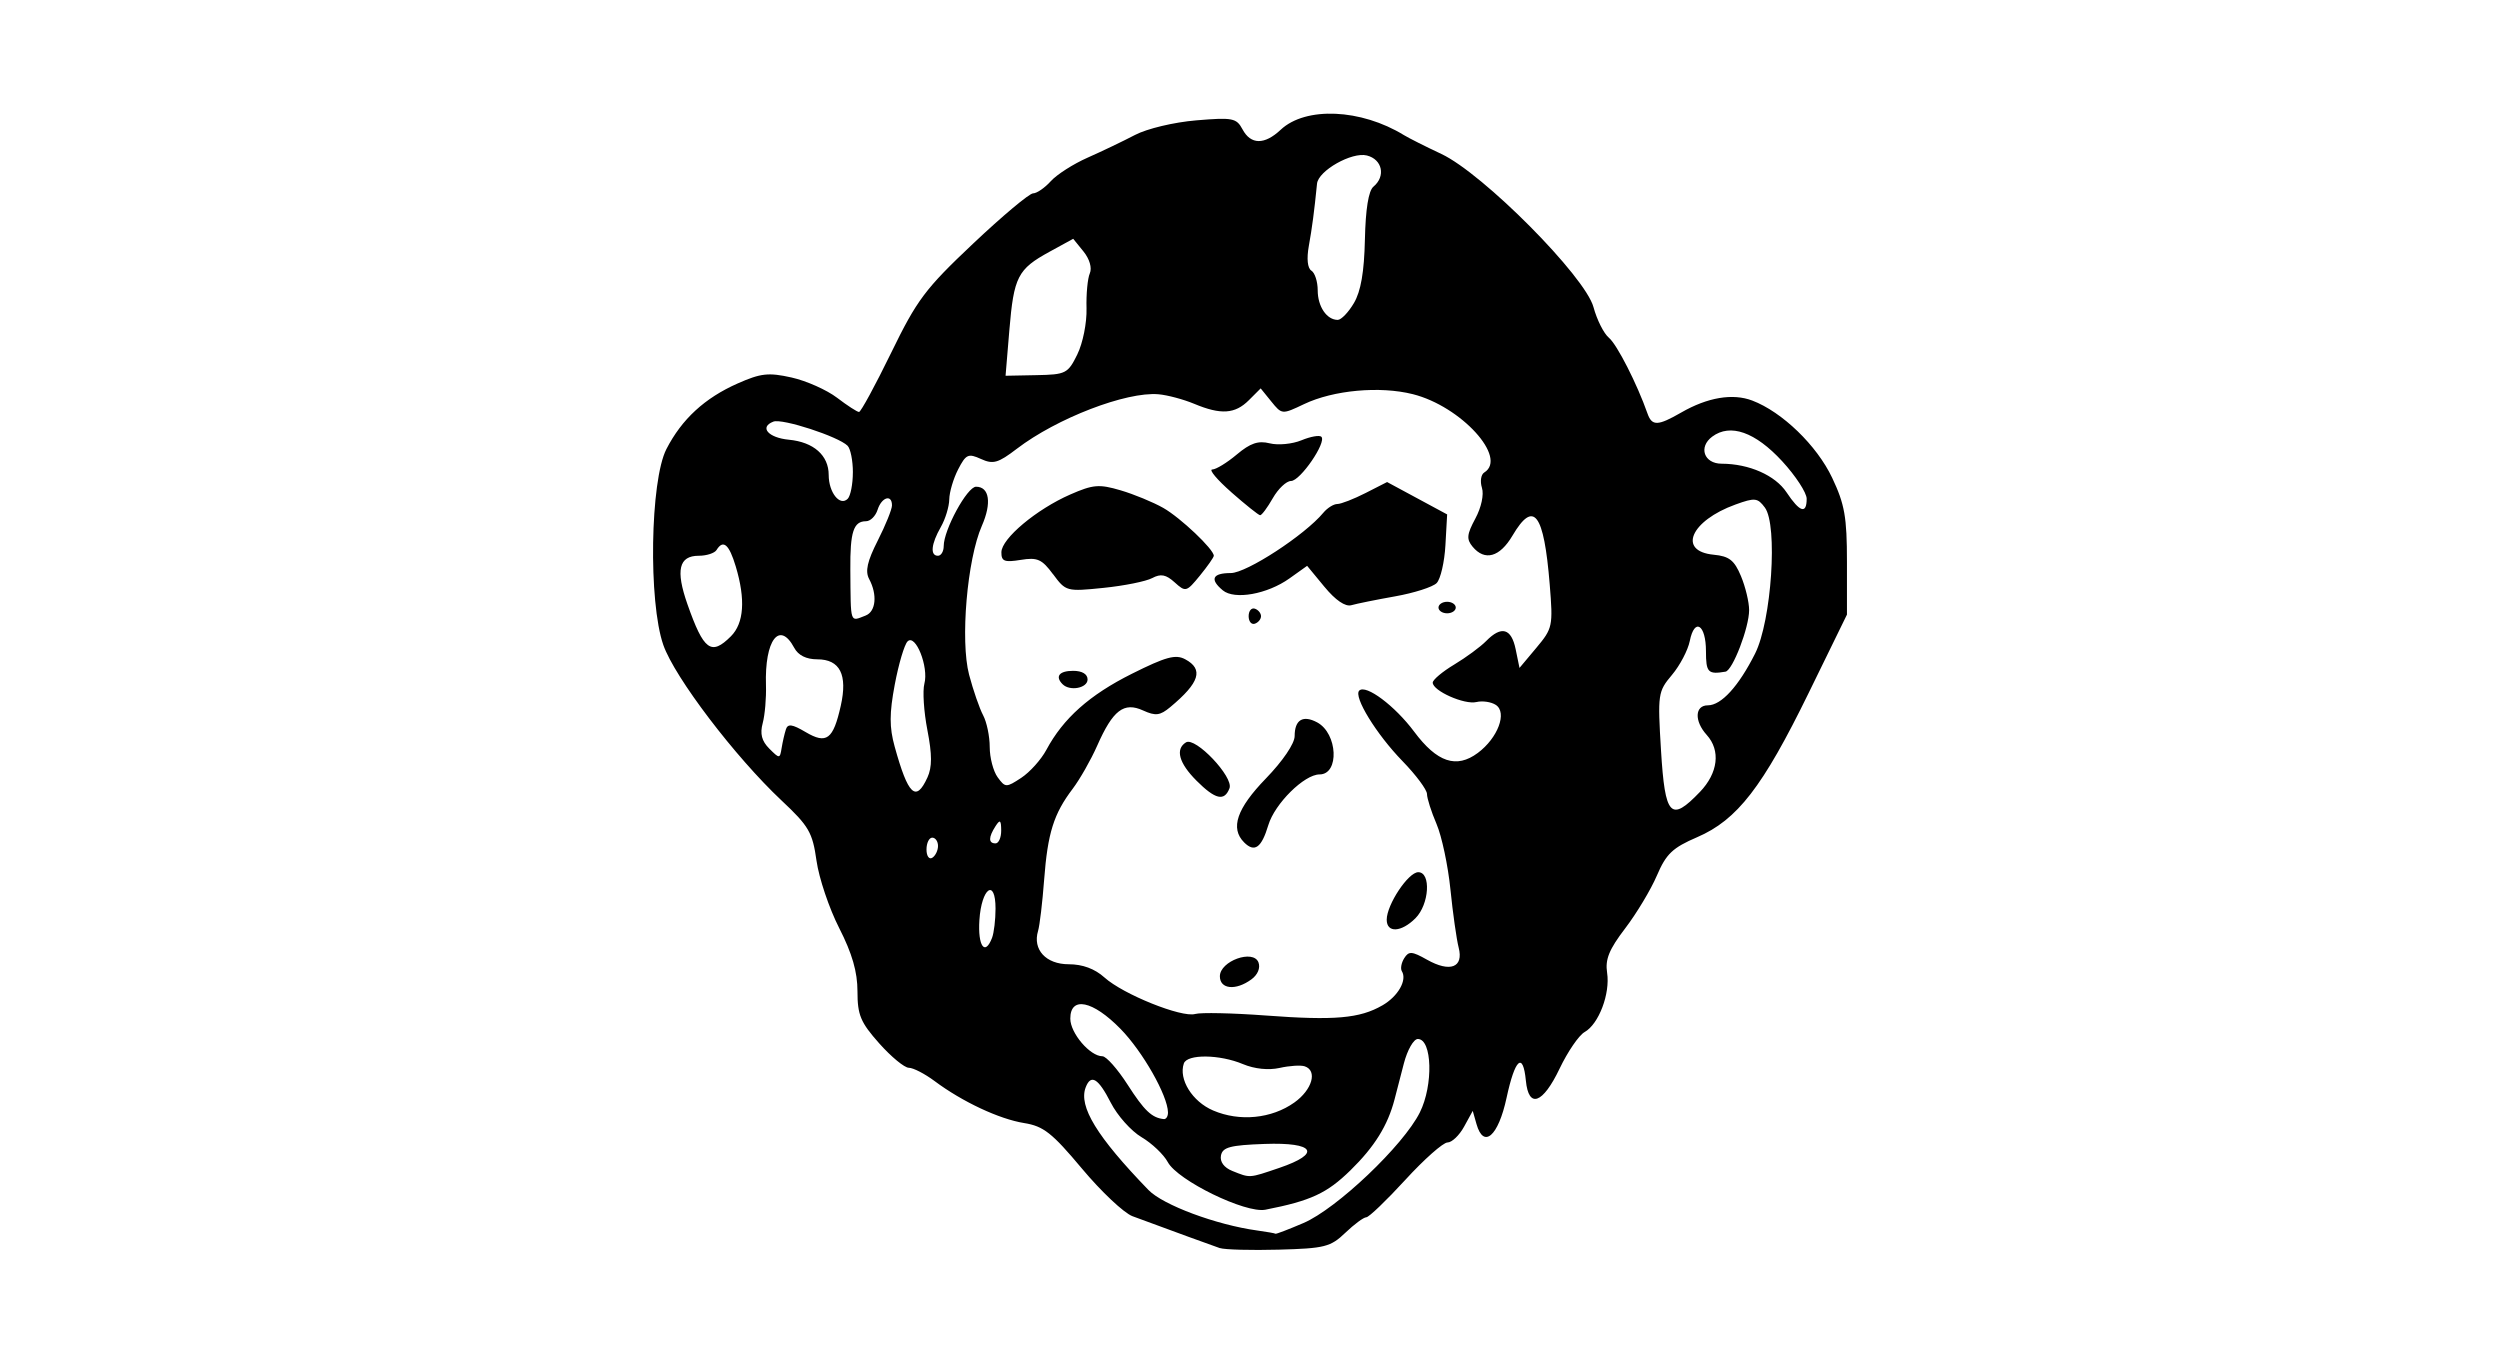 <?xml version="1.0" encoding="UTF-8" standalone="no"?>
<!-- Created with Inkscape (http://www.inkscape.org/) -->
<svg id="svg2" xmlns:rdf="http://www.w3.org/1999/02/22-rdf-syntax-ns#" xmlns="http://www.w3.org/2000/svg" height="54" width="99" version="1.1" xmlns:cc="http://creativecommons.org/ns#" xmlns:dc="http://purl.org/dc/elements/1.1/">
 <g id="g4128">
  <g id="g3542">
   <rect id="rect2990" opacity="0" height="54" width="99" y="0" x="0"/>
  </g>
  <path id="path4870" d="m48.308 49.426c-0.31-0.105-1.869-0.675-3.461-1.264-0.337-0.125-1.238-0.973-2.002-1.886-1.184-1.414-1.521-1.68-2.289-1.803-0.986-0.158-2.448-0.843-3.546-1.663-0.388-0.289-0.847-0.526-1.02-0.526-0.173 0-0.701-0.436-1.174-0.968-0.739-0.832-0.86-1.121-0.86-2.057-0-0.773-0.21-1.5-0.723-2.506-0.398-0.78-0.802-1.98-0.899-2.668-0.158-1.122-0.3-1.368-1.384-2.385-1.837-1.725-4.235-4.877-4.682-6.158-0.597-1.709-0.521-6.507 0.122-7.759 0.61-1.186 1.518-2.022 2.825-2.6 0.916-0.405 1.218-0.438 2.131-0.234 0.585 0.131 1.395 0.492 1.802 0.802 0.406 0.31 0.797 0.563 0.869 0.563 0.072 0 0.643-1.052 1.27-2.338 1.026-2.106 1.347-2.535 3.247-4.328 1.159-1.095 2.228-1.991 2.375-1.991s0.462-0.216 0.701-0.481 0.895-0.684 1.459-0.933 1.408-0.654 1.877-0.899c0.477-0.25 1.543-0.504 2.424-0.578 1.444-0.121 1.594-0.092 1.833 0.355 0.328 0.614 0.87 0.62 1.512 0.017 0.987-0.927 3.18-0.831 4.883 0.214 0.188 0.115 0.854 0.451 1.481 0.745 1.651 0.776 5.696 4.85 6.023 6.066 0.135 0.5 0.409 1.045 0.61 1.212 0.321 0.266 1.118 1.831 1.527 2.996 0.178 0.507 0.406 0.501 1.337-0.035 1.046-0.602 2.038-0.769 2.814-0.474 1.185 0.451 2.557 1.777 3.164 3.06 0.496 1.047 0.585 1.555 0.585 3.326v2.09l-1.518 3.106c-1.82 3.724-2.826 5.025-4.415 5.709-0.973 0.419-1.225 0.658-1.593 1.517-0.24 0.561-0.806 1.503-1.257 2.094-0.637 0.834-0.797 1.227-0.715 1.758 0.127 0.827-0.331 2.034-0.891 2.347-0.225 0.126-0.67 0.777-0.99 1.447-0.666 1.397-1.228 1.598-1.336 0.478-0.112-1.157-0.43-0.874-0.765 0.681-0.328 1.522-0.908 2.028-1.19 1.039l-0.149-0.524-0.343 0.626c-0.189 0.345-0.484 0.626-0.657 0.626-0.173 0-0.925 0.666-1.671 1.481-0.746 0.814-1.442 1.481-1.545 1.481-0.104 0-0.477 0.276-0.83 0.614-0.584 0.56-0.817 0.619-2.632 0.668-1.095 0.03-2.145 0.001-2.333-0.062zm3.309-0.994c1.32-0.566 3.957-3.072 4.609-4.38 0.539-1.081 0.489-2.908-0.08-2.908-0.167 0-0.415 0.436-0.553 0.968s-0.303 1.173-0.369 1.424c-0.269 1.033-0.793 1.876-1.746 2.808-0.934 0.913-1.57 1.207-3.368 1.56-0.786 0.154-3.477-1.159-3.866-1.885-0.161-0.3-0.628-0.744-1.039-0.987-0.411-0.242-0.959-0.857-1.219-1.367-0.493-0.967-0.786-1.146-0.993-0.606-0.29 0.754 0.445 1.956 2.485 4.064 0.578 0.597 2.683 1.381 4.31 1.605 0.376 0.052 0.701 0.109 0.721 0.128 0.021 0.019 0.519-0.172 1.107-0.424zm-0.958-2.183c1.685-0.574 1.411-1.021-0.583-0.949-1.363 0.049-1.662 0.129-1.726 0.459-0.048 0.249 0.122 0.48 0.453 0.612 0.712 0.285 0.648 0.289 1.856-0.122zm-4.407-2.2c-0.012-0.667-1-2.406-1.877-3.303-1.103-1.128-1.991-1.31-1.991-0.408 0 0.575 0.781 1.49 1.272 1.49 0.151 0 0.6 0.506 0.997 1.125 0.661 1.03 0.959 1.313 1.433 1.363 0.094 0.01 0.169-0.11 0.166-0.267zm5.006-0.391c0.707-0.504 0.923-1.26 0.409-1.432-0.157-0.053-0.604-0.024-0.995 0.064-0.438 0.098-0.994 0.04-1.45-0.151-0.925-0.389-2.212-0.403-2.342-0.026-0.215 0.625 0.333 1.508 1.158 1.861 1.051 0.451 2.317 0.327 3.22-0.316zm3.485-3.845c0.622-0.359 0.988-1.002 0.77-1.354-0.062-0.101-0.02-0.333 0.095-0.515 0.18-0.286 0.303-0.278 0.9 0.059 0.917 0.517 1.459 0.31 1.255-0.479-0.084-0.327-0.231-1.363-0.326-2.303-0.095-0.94-0.342-2.106-0.55-2.591-0.208-0.485-0.378-1.019-0.378-1.187 0-0.168-0.436-0.754-0.97-1.303-1.039-1.069-1.95-2.554-1.713-2.792 0.26-0.26 1.412 0.602 2.175 1.626 0.907 1.217 1.673 1.473 2.521 0.842 0.795-0.592 1.173-1.602 0.712-1.902-0.183-0.12-0.529-0.17-0.767-0.113-0.475 0.115-1.731-0.444-1.731-0.769 0-0.112 0.384-0.435 0.854-0.717 0.47-0.283 1.038-0.701 1.262-0.93 0.604-0.616 0.997-0.507 1.168 0.325l0.152 0.74 0.668-0.797c0.645-0.77 0.663-0.856 0.529-2.506-0.231-2.84-0.632-3.365-1.475-1.936-0.504 0.854-1.097 1.019-1.579 0.438-0.248-0.299-0.23-0.485 0.109-1.115 0.236-0.439 0.346-0.949 0.261-1.216-0.08-0.253-0.04-0.526 0.091-0.607 0.941-0.582-0.918-2.621-2.827-3.102-1.308-0.329-3.145-0.161-4.309 0.394-0.871 0.415-0.876 0.415-1.296-0.103l-0.421-0.52-0.467 0.467c-0.549 0.549-1.107 0.586-2.165 0.144-0.425-0.177-1.062-0.348-1.417-0.378-1.273-0.11-4.025 0.949-5.607 2.158-0.743 0.568-0.939 0.624-1.421 0.404-0.503-0.229-0.594-0.188-0.903 0.411-0.189 0.366-0.348 0.902-0.352 1.19-0.005 0.288-0.155 0.78-0.334 1.093-0.385 0.673-0.431 1.139-0.114 1.139 0.125 0 0.228-0.173 0.228-0.384 0-0.642 0.93-2.35 1.28-2.35 0.531 0 0.627 0.646 0.23 1.55-0.583 1.326-0.859 4.551-0.505 5.894 0.163 0.616 0.413 1.339 0.556 1.607 0.143 0.268 0.261 0.833 0.261 1.256 0 0.423 0.141 0.962 0.314 1.198 0.303 0.414 0.337 0.415 0.933 0.024 0.34-0.223 0.789-0.722 0.996-1.109 0.67-1.25 1.708-2.174 3.388-3.014 1.342-0.671 1.729-0.777 2.107-0.575 0.742 0.397 0.577 0.926-0.59 1.897-0.404 0.336-0.58 0.357-1.075 0.132-0.761-0.347-1.195-0.014-1.816 1.392-0.249 0.564-0.687 1.333-0.972 1.71-0.75 0.988-0.99 1.752-1.13 3.601-0.068 0.901-0.176 1.813-0.241 2.028-0.221 0.738 0.313 1.319 1.214 1.319 0.55 0 1.032 0.179 1.416 0.524 0.74 0.667 3.057 1.599 3.592 1.445 0.224-0.064 1.484-0.037 2.799 0.061 2.718 0.203 3.718 0.116 4.613-0.401zm-6.436-1.152c0-0.604 1.324-1.081 1.528-0.551 0.084 0.22-0.028 0.49-0.282 0.675-0.618 0.452-1.246 0.389-1.246-0.125zm6.607-2.243c0.002-0.596 0.854-1.879 1.249-1.879 0.515 0 0.437 1.274-0.111 1.823-0.562 0.562-1.139 0.591-1.138 0.057zm-5.648-3.061c-0.557-0.557-0.29-1.339 0.863-2.529 0.67-0.692 1.139-1.383 1.139-1.68 0-0.645 0.327-0.844 0.891-0.542 0.815 0.436 0.89 2.061 0.095 2.061-0.604 0-1.772 1.156-2.028 2.006-0.271 0.904-0.545 1.099-0.96 0.685zm-1.888-2.446c-0.693-0.693-0.845-1.247-0.414-1.513 0.373-0.23 1.894 1.373 1.724 1.817-0.203 0.53-0.56 0.447-1.31-0.303zm-5.298-3.814c-0.31-0.31-0.135-0.532 0.418-0.532 0.354 0 0.57 0.129 0.57 0.342 0 0.342-0.701 0.476-0.987 0.19zm7.366-2.696c0-0.209 0.11-0.343 0.245-0.298 0.135 0.045 0.245 0.179 0.245 0.298s-0.11 0.253-0.245 0.298-0.245-0.089-0.245-0.298zm7.518-0.342c0-0.125 0.154-0.228 0.342-0.228s0.342 0.103 0.342 0.228c0 0.125-0.154 0.228-0.342 0.228s-0.342-0.103-0.342-0.228zm-4.514-0.818-0.688-0.834-0.7 0.499c-0.877 0.625-2.175 0.857-2.639 0.472-0.527-0.437-0.412-0.685 0.317-0.685 0.623 0 2.929-1.503 3.664-2.388 0.158-0.19 0.407-0.346 0.553-0.346 0.146 0 0.649-0.196 1.119-0.435l0.853-0.435 1.189 0.641 1.189 0.641-0.068 1.218c-0.037 0.67-0.194 1.345-0.348 1.501-0.154 0.156-0.893 0.392-1.641 0.525-0.748 0.133-1.529 0.291-1.736 0.351-0.238 0.069-0.627-0.196-1.063-0.725zm-10.75-0.501c-0.442-0.598-0.618-0.676-1.281-0.568-0.645 0.105-0.768 0.056-0.764-0.304 0.005-0.541 1.39-1.701 2.73-2.287 0.902-0.395 1.14-0.415 1.988-0.165 0.53 0.156 1.291 0.47 1.693 0.698 0.681 0.387 2.003 1.64 2 1.895-0.001 0.063-0.249 0.416-0.551 0.786-0.532 0.65-0.564 0.659-0.998 0.267-0.345-0.312-0.55-0.351-0.89-0.17-0.243 0.13-1.11 0.305-1.927 0.388-1.464 0.15-1.494 0.142-1.998-0.541zm7.063-3.246c-0.564-0.495-0.905-0.901-0.758-0.902 0.147-0 0.585-0.268 0.972-0.594 0.535-0.45 0.85-0.557 1.305-0.442 0.33 0.083 0.896 0.028 1.256-0.121 0.361-0.149 0.715-0.212 0.788-0.139 0.216 0.216-0.838 1.751-1.202 1.751-0.184 0-0.508 0.307-0.722 0.682s-0.439 0.678-0.502 0.674c-0.063-0.004-0.575-0.414-1.139-0.909zm-9.478 17.645c0.076-0.198 0.138-0.719 0.138-1.158 0-1.217-0.556-0.822-0.639 0.454-0.067 1.032 0.22 1.436 0.501 0.704zm-2.14-3.64c0-0.181-0.103-0.328-0.228-0.328-0.125 0-0.228 0.211-0.228 0.469s0.103 0.406 0.228 0.328c0.125-0.077 0.228-0.289 0.228-0.469zm2.502-0.613c-0.003-0.414-0.046-0.447-0.224-0.171-0.285 0.442-0.285 0.683 0 0.683 0.125 0 0.226-0.231 0.224-0.513zm27.668-1.523c0.722-0.754 0.829-1.644 0.27-2.261-0.497-0.549-0.472-1.171 0.046-1.171 0.532 0 1.217-0.751 1.871-2.05 0.651-1.295 0.905-5.083 0.387-5.781-0.288-0.388-0.395-0.399-1.164-0.121-1.778 0.643-2.302 1.85-0.863 1.988 0.615 0.059 0.817 0.218 1.08 0.847 0.178 0.426 0.323 1.032 0.323 1.346 0 0.691-0.652 2.39-0.936 2.438-0.693 0.117-0.773 0.033-0.773-0.81 0-1.059-0.453-1.344-0.641-0.404-0.073 0.363-0.39 0.968-0.706 1.343-0.555 0.66-0.569 0.757-0.433 2.993 0.159 2.612 0.382 2.85 1.539 1.642zm-30.589-0.574c0.188-0.412 0.187-0.905-0.002-1.879-0.141-0.726-0.194-1.552-0.119-1.835 0.178-0.664-0.35-1.991-0.666-1.675-0.126 0.126-0.353 0.893-0.506 1.704-0.216 1.149-0.217 1.694-0.005 2.461 0.533 1.927 0.843 2.22 1.297 1.224zm-5.606-1.904c0.077-0.233 0.248-0.21 0.782 0.105 0.831 0.491 1.092 0.296 1.392-1.04 0.277-1.234-0.03-1.841-0.932-1.841-0.434 0-0.753-0.159-0.911-0.456-0.584-1.091-1.176-0.307-1.119 1.481 0.016 0.501-0.042 1.177-0.129 1.502-0.114 0.424-0.04 0.708 0.26 1.009 0.406 0.406 0.42 0.405 0.489-0.021 0.039-0.242 0.115-0.574 0.169-0.738zm-2.176-3.688c0.518-0.518 0.583-1.459 0.192-2.764-0.264-0.881-0.497-1.081-0.761-0.653-0.077 0.125-0.394 0.228-0.704 0.228-0.79 0-0.923 0.57-0.449 1.919 0.645 1.834 0.941 2.052 1.722 1.27zm5.335-0.822c0.406-0.156 0.471-0.825 0.139-1.445-0.164-0.307-0.077-0.7 0.341-1.523 0.309-0.61 0.563-1.237 0.563-1.393 0.002-0.453-0.41-0.33-0.569 0.171-0.08 0.251-0.285 0.456-0.458 0.456-0.497 0-0.634 0.421-0.622 1.911 0.018 2.197-0.026 2.066 0.605 1.824zm37.265-4.624c0-0.238-0.436-0.906-0.968-1.484-1.07-1.161-2.055-1.508-2.771-0.977-0.557 0.413-0.329 1.072 0.372 1.073 1.088 0.003 2.121 0.459 2.57 1.134 0.524 0.788 0.797 0.875 0.797 0.254zm-37.77-1.046c0-0.464-0.094-0.937-0.21-1.053-0.366-0.366-2.589-1.09-2.938-0.956-0.567 0.218-0.208 0.638 0.613 0.717 0.983 0.094 1.577 0.62 1.577 1.396 0 0.694 0.444 1.252 0.752 0.944 0.113-0.113 0.205-0.584 0.205-1.048zm8.887-4.67c0.219-0.443 0.381-1.252 0.365-1.823-0.016-0.564 0.043-1.188 0.13-1.386 0.094-0.214-0.008-0.568-0.249-0.866l-0.408-0.504-0.944 0.517c-1.254 0.687-1.408 0.988-1.585 3.105l-0.15 1.802 1.224-0.024c1.163-0.022 1.244-0.063 1.618-0.821zm10.955-2.035c0.274-0.465 0.406-1.23 0.434-2.514 0.026-1.203 0.143-1.932 0.338-2.094 0.495-0.411 0.354-1.081-0.261-1.235-0.594-0.149-1.921 0.602-1.973 1.116-0.109 1.095-0.195 1.746-0.324 2.463-0.092 0.51-0.053 0.886 0.101 0.982 0.137 0.085 0.25 0.435 0.25 0.779 0 0.643 0.358 1.171 0.794 1.171 0.136 0 0.425-0.3 0.641-0.668z"/>
 </g>
</svg>
